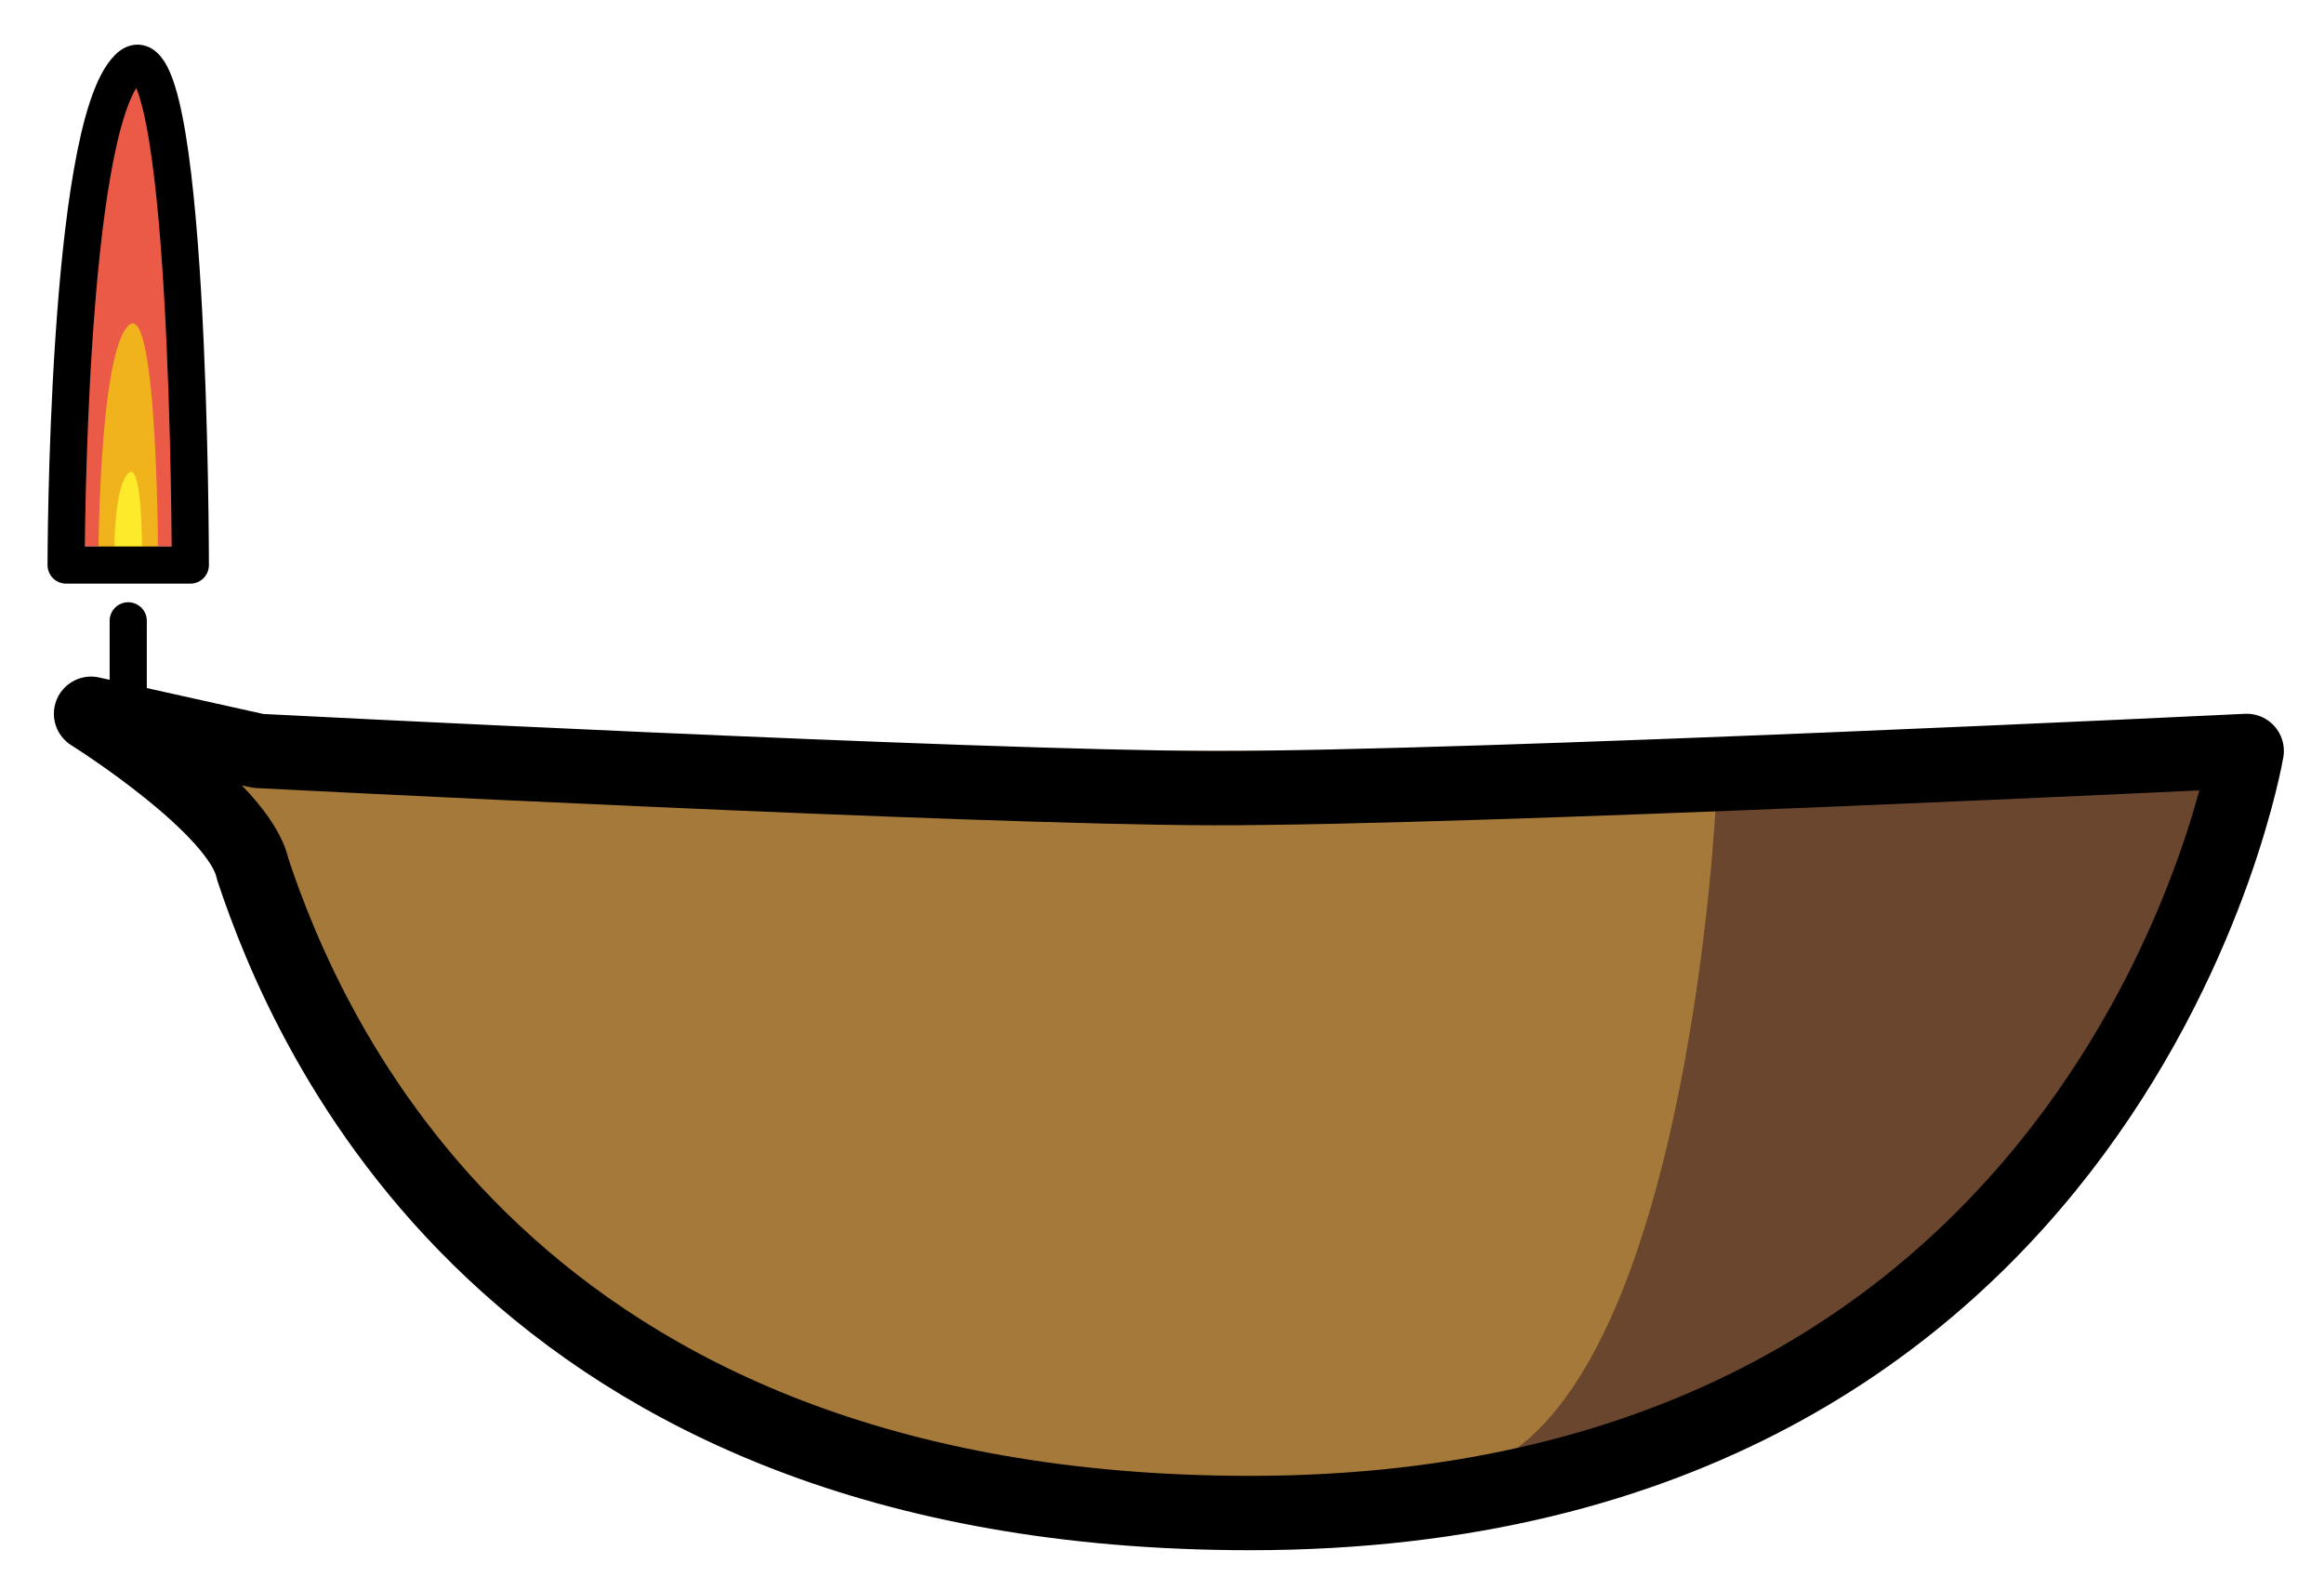 <svg xmlns="http://www.w3.org/2000/svg" role="img" viewBox="4.05 15.30 62.53 42.78"><title>1FA94.svg</title><path fill="#a57939" d="M6.5 34.5s4 2.5 4.35 4.181C12.299 43.045 17.723 56 37.688 56 61.062 56 64.5 35.5 64.5 35.5H11z"/><path fill="#6a462f" d="M50.21 37.005S49.5 51.5 44.5 54.5s18-2 20-19z"/><path fill="#ea5a47" d="M5.891 30s0-11.266 1.609-12.875S9.109 30 9.109 30z"/><path fill="#f1b31c" d="M6.695 30.5s0-5.633.805-6.438.805 6.438.805 6.438z"/><path fill="#fcea2b" d="M7.129 30s0-1.6.371-1.971S7.871 30 7.871 30z"/><g fill="none" stroke="#000" stroke-linecap="round" stroke-linejoin="round"><path stroke-width="2" d="M6.5 34.5s4 2.5 4.35 4.181C12.299 43.045 17.723 56 37.688 56 61.062 56 64.5 35.5 64.5 35.5s-20.85 1.01-27.806 1C30.265 36.49 11 35.5 11 35.5z"/><path d="M7.5 34.5V32m-1.671-1.5s0-11.699 1.671-13.37S9.171 30.5 9.171 30.5z"/></g></svg>